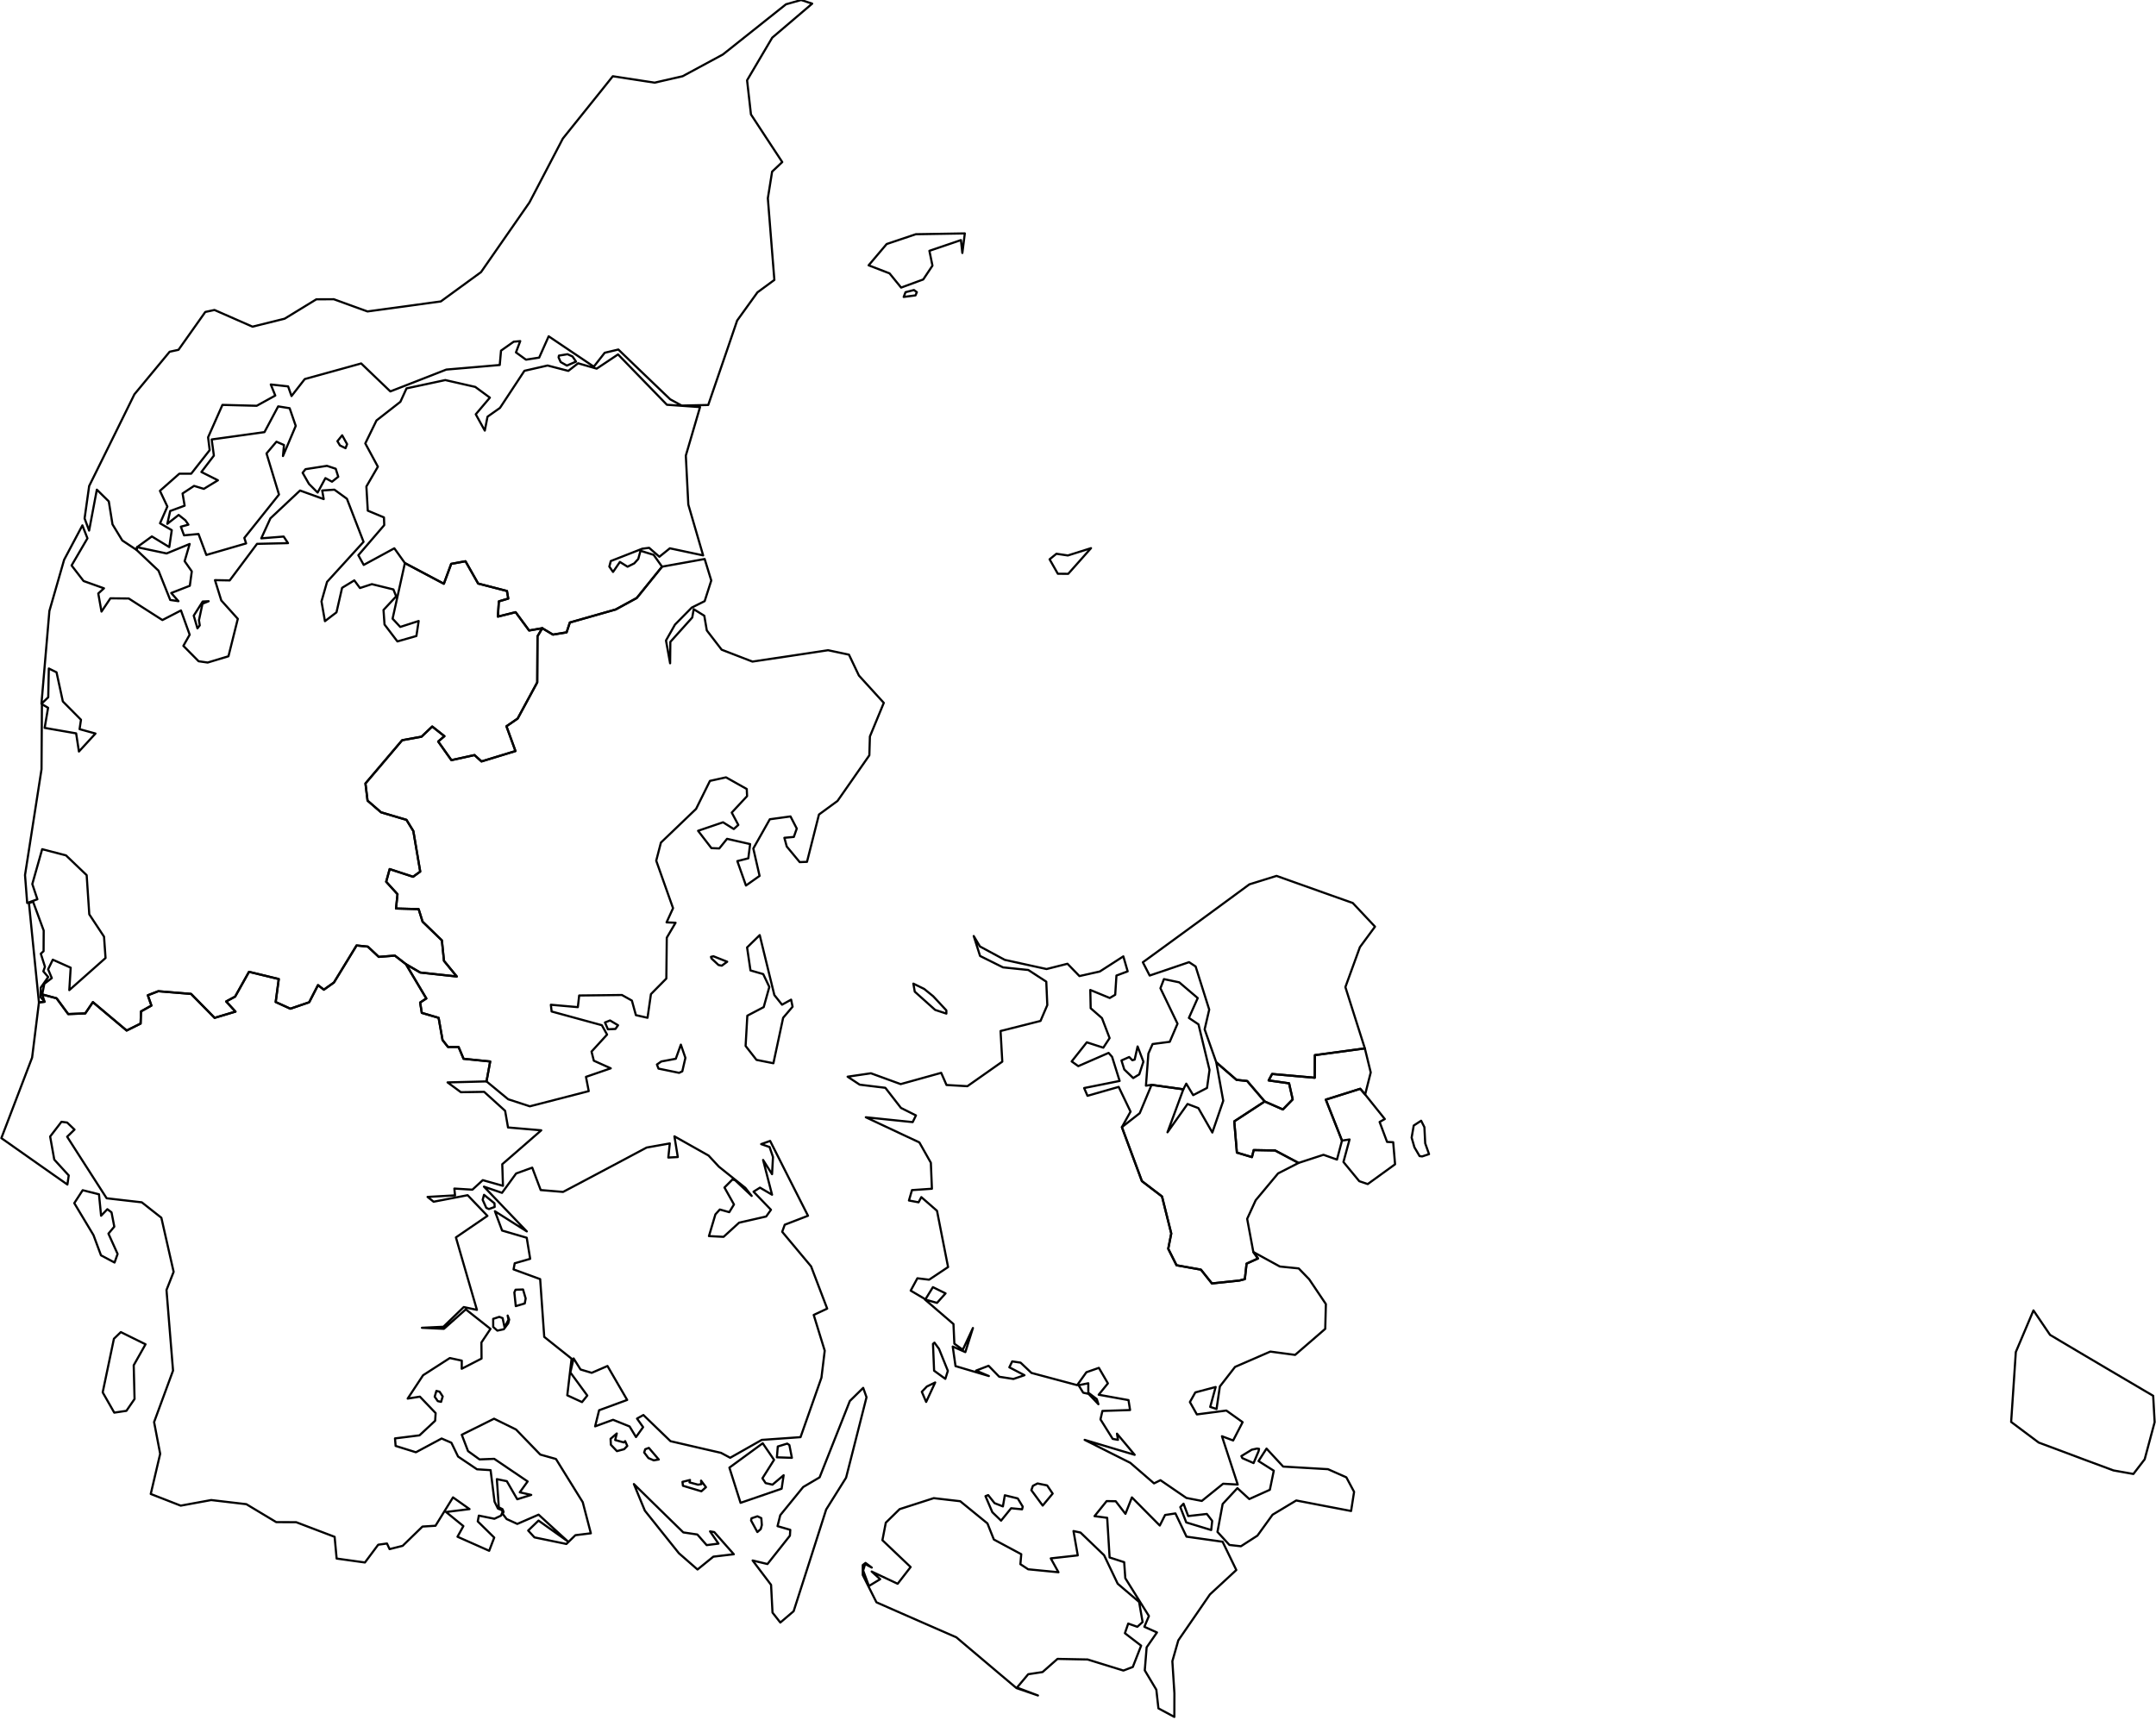 <?xml version="1.0" encoding="utf-8"?><!DOCTYPE svg  PUBLIC '-//W3C//DTD SVG 1.1//EN'  'http://www.w3.org/Graphics/SVG/1.1/DTD/svg11.dtd'><svg enable_background="new 0 0 1000 798" height="798px" pretty_print="False" style="stroke-linejoin: round; stroke:#000; fill: none;" version="1.1" viewBox="0 0 1000 798" width="1000px" xmlns="http://www.w3.org/2000/svg" xmlns:xlink="http://www.w3.org/1999/xlink"><defs><style type="text/css"><![CDATA[path { fill-rule: evenodd; }]]></style></defs><g class="" id="nutsregions"><path d="M642.319,527.029L642.179,526.653L641.935,526L639.895,520.541L642.303,519.177L637.96,513.761L636.074,511.407L635.58,510.791L634.031,508.856L633.181,507.793L630.917,505.147L628.4,505.941L626.307,506.602L623.902,507.359L621.805,508.019L620.906,508.302L618.536,509.048L614.945,510.176L615.48,511.537L615.785,512.311L616.757,514.779L616.767,514.802L617.18,515.852L618.616,519.492L619.714,522.276L620.679,524.72L621.755,527.445L622.443,529.187L625.95,528.654L625.559,530.101L624.911,532.49L624.497,534.018L624.435,534.249L623.118,539.105L627.803,544.793L630.461,548.016L634.387,549.35L636.516,547.811L643.333,542.877L647.059,540.176L646.687,535.773L646.195,529.939L644.72,529.862L643.352,529.79L643.352,529.79L642.319,527.029Z M662.815,535.468L662.676,535.074L661.044,530.445L661.04,530.434L661.038,530.395L660.666,522.948L660.666,522.948L659.153,519.97L656.548,521.658L655.828,522.124L655.718,522.195L655.389,524.09L654.744,527.795L656.036,532.278L658.434,536.369L659.618,536.528L662.815,535.468Z " data-nuts-id="DK011" data-shape-area="2.57276268903e-002" data-shape-leng="8.88438682030e-001" data-stat-levl-="3"/><path d="M633.181,507.793L633.511,506.494L635.434,498.908L635.775,497.563L634.649,492.96L633.05,486.413L628.147,487.078L627.799,487.125L626.113,487.354L619.762,488.211L618.63,488.363L609.873,489.537L609.855,492.413L609.842,494.639L609.817,498.768L609.809,500.021L609.809,500.021L608.397,499.897L607.787,499.844L606.671,499.746L603.489,499.466L600.754,499.224L590.04,498.27L589.297,499.649L588.424,501.269L589.398,501.407L592.98,501.913L595.533,502.274L597.901,502.607L597.901,502.607L597.998,503.04L598.394,504.811L599.573,510.071L595.957,513.776L595.027,514.729L591.969,513.388L590.406,512.702L589.023,512.095L586.597,511.03L586.597,511.03L586.597,511.031L578.838,516.107L576.765,517.461L572.482,520.257L572.938,525.721L573.254,529.503L573.694,534.749L580.682,536.843L580.902,535.966L581.139,535.022L581.312,534.332L581.501,533.581L583.642,533.622L584.847,533.645L586.816,533.683L591.431,533.769L602.299,539.544L613.591,535.858L613.86,535.77L617.702,537.134L620.121,537.991L621.128,534.174L621.156,534.071L621.786,531.682L622.443,529.187L621.755,527.445L620.679,524.72L619.714,522.276L618.616,519.492L617.18,515.852L616.767,514.802L616.757,514.779L615.785,512.311L615.48,511.537L614.945,510.176L618.536,509.048L620.906,508.302L621.805,508.019L623.902,507.359L626.307,506.602L628.4,505.941L630.917,505.147L633.181,507.793Z " data-nuts-id="DK012" data-shape-area="5.00793071670e-002" data-shape-leng="1.43893801434e+000" data-stat-levl-="3"/><path d="M630.748,439.441L633.146,436.186L633.927,435.125L634.111,434.875L635.207,433.386L637.754,429.924L631.223,422.972L627.445,418.944L627.445,418.944L627.444,418.943L627.444,418.943L627.444,418.943L623.792,417.652L617.531,415.435L602.094,409.946L599.401,408.985L592.095,406.374L589.011,407.336L587.982,407.656L586.741,408.042L584.075,408.872L579.49,410.296L574.346,414.085L565.781,420.38L559.113,425.27L543.138,436.947L542.193,437.636L530.079,446.453L530.079,446.453L530.079,446.453L533.24,452.605L533.492,452.52L544.831,448.673L550.188,446.85L551.515,446.398L553.994,448.028L554.56,448.4L556.181,453.553L558.487,460.875L560.862,468.403L559.655,473.616L558.93,476.743L558.739,477.568L559.513,479.767L560.633,482.946L561.98,486.766L562.571,488.442L562.663,488.703L564.136,492.876L564.136,492.876L567.22,495.55L569.738,497.732L573.517,501.003L574.274,501.085L578.467,501.535L579.906,503.217L581.461,505.034L585.244,509.451L586.597,511.03L589.023,512.095L590.406,512.702L591.969,513.388L595.027,514.729L595.957,513.776L599.573,510.071L598.394,504.811L597.998,503.04L597.901,502.607L597.901,502.607L595.533,502.274L592.98,501.913L589.398,501.407L588.424,501.269L589.297,499.649L590.04,498.27L600.754,499.224L603.489,499.466L606.671,499.746L607.787,499.844L608.397,499.897L609.809,500.021L609.809,500.021L609.817,498.768L609.842,494.639L609.855,492.413L609.873,489.537L618.63,488.363L619.762,488.211L626.113,487.354L627.799,487.125L628.147,487.078L633.05,486.413L632.23,483.835L628.739,472.856L628.528,472.191L628.528,472.191L628.528,472.191L625.799,463.587L624.711,460.152L624.019,457.965L630.748,439.441Z M561,496.4L560.458,494.162L555.883,475.252L551.431,472.26L555.534,463.058L551.627,459.735L546.956,455.756L546.956,455.756L539.861,454.264L538.233,458.501L541.693,465.693L543.852,470.176L546.154,474.948L542.891,482.577L542.56,483.351L540.558,483.612L537.299,484.036L534.599,484.386L532.648,488.798L532.648,488.798L531.772,500.247L531.508,503.702L532.274,503.589L534.122,503.316L535.756,503.547L539.814,504.118L544.062,504.713L548.862,505.384L549.48,504.189L549.654,503.852L550.215,502.765L551.126,504.281L551.693,505.225L552.408,506.414L553.417,508.092L559.843,504.764L561,496.4Z " data-nuts-id="DK013" data-shape-area="2.09132624815e-001" data-shape-leng="3.08287986015e+000" data-stat-levl-="3"/><path d="M980.253,682.204L985.319,683.107L989.51,683.853L994.749,677.036L999.373,659.798L998.686,647.58L995.032,645.434L993.638,644.616L977.096,634.872L967.981,629.483L967.492,629.194L966.445,628.574L963.359,626.746L958.828,624.058L956.046,622.406L954.897,621.724L950.862,619.324L949.86,617.849L949.086,616.711L943.159,607.974L940.718,613.742L936.782,623.03L934.981,627.272L934.606,632.898L934.167,639.494L933.004,656.865L932.813,659.706L936.42,662.412L939.078,664.404L945.589,669.278L965.609,676.762L966.952,677.262L968.107,677.692L968.15,677.708L980.253,682.204Z " data-nuts-id="DK014" data-shape-area="8.42485634027e-002" data-shape-leng="1.23418125158e+000" data-stat-levl-="3"/><path d="M586.597,511.03L585.244,509.451L581.461,505.034L579.906,503.217L578.467,501.535L574.274,501.085L573.517,501.003L569.738,497.732L567.22,495.55L564.136,492.876L564.136,492.876L565.097,498.181L565.565,500.765L566.421,505.488L566.686,506.944L566.75,507.297L567.37,510.711L566.549,513.1L564.05,520.372L562.306,525.439L559.96,521.339L558.868,519.431L558.231,518.315L555.827,514.106L550.809,512.198L546.239,518.654L544.351,521.318L543.745,522.173L542.971,523.265L541.505,525.331L545.568,514.326L547.361,509.46L548.661,505.93L548.862,505.384L544.062,504.713L539.814,504.118L535.756,503.547L534.122,503.316L533.684,504.365L530.614,511.728L528.632,516.473L525.904,518.609L521.826,521.798L520.359,522.944L520.359,522.944L521.468,525.943L522.105,527.665L523.387,531.129L524.347,533.723L524.447,533.99L525.726,537.443L529.195,546.79L529.634,547.97L529.634,547.97L530.463,548.604L531.403,549.323L532.551,550.202L533.952,551.273L538.964,555.102L538.964,555.102L543.256,572.296L542.932,573.93L542.119,578.022L541.85,579.37L544.613,584.862L545.701,587.022L553.884,588.496L557.012,589.058L557.737,589.966L559.31,591.938L559.503,592.179L560.828,593.838L562.119,595.454L566.243,595.023L569.308,594.701L570.252,594.602L574.83,594.119L577.384,593.459L577.692,590.698L578.043,587.564L578.187,586.276L578.812,585.992L583.475,583.879L582.33,582.275L581.322,580.862L581.322,580.862L581.322,580.862L578.994,568.345L578.54,565.9L578.462,565.481L580.203,561.686L582.413,556.86L583.147,555.982L592.795,544.412L602.299,539.544L591.431,533.769L586.816,533.683L584.847,533.645L583.642,533.622L581.501,533.581L581.312,534.332L581.139,535.022L580.902,535.966L580.682,536.843L573.694,534.749L573.254,529.503L572.938,525.721L572.482,520.257L576.765,517.461L578.838,516.107L586.597,511.031L586.597,511.03L586.597,511.03Z " data-nuts-id="DK021" data-shape-area="1.15299948170e-001" data-shape-leng="2.15419367998e+000" data-stat-levl-="3"/><path d="M477.628,447.885L473.183,446.908L466.301,445.392L466.059,445.339L466.059,445.339L459.01,441.537L456.005,439.913L454.519,439.11L451.634,434.279L454.577,443.523L465.212,448.814L469.228,449.23L474.569,449.781L476.955,450.026L485.288,455.453L485.527,460.944L485.761,466.312L485.761,466.312L484.82,468.513L482.615,473.666L482.615,473.666L478.544,474.696L477.18,475.041L473.355,476.006L464.079,478.34L464.645,488.348L464.884,492.553L456.841,498.219L454.721,499.711L448.691,503.948L446.93,503.847L439.008,503.386L438.925,503.196L436.549,497.749L431.468,499.166L431.056,499.281L425.944,500.702L421.799,501.853L417.745,502.976L415.021,501.986L413.93,501.589L413.648,501.486L412.65,501.123L403.954,497.952L399.433,498.616L393.143,499.537L398.758,503.241L399.901,503.381L403.142,503.778L410.647,504.694L411.751,506.118L417.259,513.22L417.881,514.021L417.881,514.021L417.881,514.021L423.471,516.817L424.178,517.17L424.841,517.501L424.443,518.316L423.324,520.606L418.132,520.073L412.361,519.478L401.587,518.358L408.091,521.421L419.368,526.718L426.416,530.019L431.749,539.471L432.12,548.53L432.243,551.521L428.31,551.792L424.449,552.057L422.996,552.156L421.59,556.975L426.043,557.812L427.33,555.413L434.405,561.588L434.607,561.763L434.607,561.763L435.172,564.645L435.955,568.633L437.903,578.541L438.981,584.014L439.739,587.858L437.742,589.19L435.381,590.765L433.131,592.265L430.948,593.719L430.948,593.719L430.532,593.669L425.506,593.064L422.399,598.789L428.177,602.196L428.866,602.601L429.233,602.818L431.501,599.139L432.707,597.182L438.57,600.069L434.606,604.478L428.962,602.878L434.817,607.917L437.8,610.482L440.628,612.911L440.677,612.953L442.238,614.292L442.238,614.292L442.653,623.411L442.681,623.431L446.569,626.212L449.315,620.325L451.266,616.138L448.312,625.519L447.744,627.321L444.238,625.771L443.567,625.474L442.763,625.118L442.084,624.817L441.895,624.733L441.895,624.733L442.731,630.614L443.186,633.805L453.272,636.813L454.285,637.115L456.705,637.835L458.661,638.416L455.65,637.134L452.734,635.892L452.982,635.796L453.775,635.49L455.596,634.786L458.526,633.653L461.329,636.542L461.492,636.709L462.466,637.712L463.47,638.746L470.052,639.77L471.037,639.436L473.512,638.597L475.177,638.032L468.155,634.367L468.466,633.728L469.491,631.62L470.892,631.833L471.715,631.958L473.371,632.208L475.955,634.65L478.416,636.975L498.968,642.469L499.614,642.641L503.899,636.652L509.681,634.624L512.283,639.092L513.239,640.732L513.87,641.815L513.87,641.815L509.59,647.088L516.334,648.309L517.841,648.581L519.956,648.962L523.423,649.586L524.152,654.191L522.597,654.243L517.649,654.406L511.968,654.591L511.32,654.611L510.426,658.533L514.028,664.281L516.096,667.578L518.544,668.02L518.457,667.479L518.084,665.156L526.287,674.969L517.743,672.421L503.078,668.027L503.551,668.266L504.464,668.726L514.487,673.779L524.261,678.69L525.524,679.785L529.165,682.937L535.268,688.214L538.249,686.743L546.31,692.264L550.287,694.983L557.428,696.361L560.783,693.654L564.738,690.462L567.313,688.381L574.087,688.765L571.482,680.801L570.291,677.154L570.289,677.149L569.663,675.231L567.787,669.482L566.765,666.345L566.765,666.345L566.766,666.345L567.477,666.615L570.236,667.66L571.963,668.314L576.352,659.82L568.809,654.431L567.854,654.556L566.343,654.755L562.916,655.204L559.12,655.701L557.527,655.909L555.134,656.221L551.899,650.487L554.425,646.007L563.854,643.501L563.424,645.071L561.32,652.737L564.261,653.7L565.804,643.252L567.699,640.812L570.797,636.821L572.843,634.182L575.434,633.058L579.405,631.333L579.774,631.173L589.196,627.073L590.777,627.284L594.238,627.746L596.227,628.01L599.644,628.464L600.704,628.604L606.481,623.613L610.278,620.328L614.671,616.522L614.742,613.853L614.974,605.037L613.959,603.53L607.215,593.503L602.365,588.488L599.618,588.211L598.175,588.065L595.494,587.794L593.628,587.604L586.438,583.668L581.322,580.862L581.322,580.862L582.33,582.275L583.475,583.879L578.812,585.992L578.187,586.276L578.043,587.564L577.692,590.698L577.384,593.459L574.83,594.119L570.252,594.602L569.308,594.701L566.243,595.023L562.119,595.454L560.828,593.838L559.503,592.179L559.31,591.938L557.737,589.966L557.012,589.058L553.884,588.496L545.701,587.022L544.613,584.862L541.85,579.37L542.119,578.022L542.932,573.93L543.256,572.296L538.964,555.102L538.964,555.102L533.952,551.273L532.551,550.202L531.403,549.323L530.463,548.604L529.634,547.97L529.634,547.97L529.195,546.79L525.726,537.443L524.447,533.99L524.347,533.723L523.387,531.129L522.105,527.665L521.468,525.943L520.359,522.944L520.359,522.944L521.004,521.787L523.506,517.297L524.371,515.745L523.235,513.379L522.219,511.259L519.858,506.335L519.412,505.402L518.869,504.268L517.795,504.576L515.364,505.272L505.424,508.113L504.403,508.404L503.794,506.996L502.845,504.801L508.387,503.696L514.19,502.535L514.57,502.458L517.42,501.886L519.314,501.506L518.679,499.479L515.812,490.321L514.193,488.493L512.558,489.209L511.028,489.878L507.962,491.218L507.829,491.277L507.406,491.461L501.317,494.119L500.132,494.635L497.062,492.454L498.512,490.626L502.548,485.533L504.088,483.588L508.924,485.159L509.781,485.438L511.741,486.074L514.656,481.625L511.115,472.355L510.833,472.109L505.883,467.773L505.764,462.265L505.76,462.048L505.7,459.298L511.493,461.686L514.732,463.019L516.395,462.032L517.258,461.52L517.258,461.52L517.405,459.223L517.829,452.61L519.26,452.075L523.039,450.661L522.034,447.185L521.03,443.709L521.03,443.709L514.188,448.114L510.132,450.72L510.132,450.72L506.281,451.588L500.663,452.851L495.758,447.791L495.124,447.137L492.804,447.724L487.506,449.064L485.419,449.591L477.628,447.885Z M484.911,728.863L483.292,728.704L482.507,728.628L476.89,728.076L473.279,725.702L473.376,724.571L473.434,723.899L473.559,722.448L473.677,721.075L471.139,719.716L471.04,719.663L465.484,716.684L460.969,714.259L459.64,710.919L459.582,710.773L458,706.794L458,706.794L455.984,705.153L449.834,700.14L445.369,696.495L439.932,695.866L433.099,695.073L433.099,695.073L431.669,695.534L419.723,699.383L417.27,700.171L412.326,705.015L410.855,706.455L410.07,710.517L409.284,714.578L410.855,716.077L414.787,719.823L417.706,722.602L421.45,726.162L421.46,726.171L422.366,727.032L422.169,727.286L418.587,731.913L417.728,733.021L416.355,734.793L412.414,732.94L404.295,729.118L407.811,732.293L408.235,732.676L403.602,735.478L403.022,735.828L400.343,728.639L400.686,727.532L400.933,726.738L400.948,726.687L400.988,726.56L401.275,725.633L401.275,725.633L404.343,727.281L401.457,725.126L400.169,726.12L400.169,726.12L400.163,730.718L400.721,731.834L402.474,735.337L406.512,743.391L406.512,743.391L414.027,746.7L416.175,747.644L425.639,751.797L425.671,751.811L431.437,754.334L433.244,755.124L435.866,756.27L439.672,757.931L439.808,757.99L443.564,759.627L447.038,762.572L449.501,764.658L463.938,776.855L471.125,782.908L471.131,782.912L471.463,783.192L471.935,783.355L480.732,786.383L481.428,786.622L480.741,786.363L471.707,782.956L471.723,782.937L472.568,781.932L476.908,776.764L481.034,776.139L481.377,776.087L483.556,775.756L488.344,771.543L489.508,770.518L490.498,769.646L492.867,769.695L496.909,769.777L504.461,769.925L506.019,770.408L509.381,771.448L510.683,771.851L514.312,772.972L516.03,773.503L521.063,775.054L525.424,773.387L528.628,765.184L529.283,763.508L527.857,762.415L526.484,761.361L521.759,757.731L523.294,753.263L526.842,754.522L527.515,754.761L529.965,752.548L528.338,743.22L520.659,736.683L518.406,734.762L514.688,726.974L512.099,721.544L508.433,718.027L507.537,717.166L502.534,712.359L501.164,711.042L501.164,711.042L497.909,710.333L498.233,712.177L498.786,715.33L499.006,716.58L499.144,717.364L499.543,719.635L499.576,719.821L499.892,721.62L495.96,722.06L494.99,722.168L491.158,722.594L487.37,723.014L489.964,727.689L490.942,729.449L484.911,728.863Z M544.686,796.567L544.702,791.109L544.717,785.65L543.766,770.724L546.522,761.055L554.084,750.08L554.693,749.194L561.194,739.733L561.194,739.733L568.082,733.367L568.607,732.881L571.656,730.058L573.429,728.415L571.969,725.406L571.607,724.662L571.246,723.917L567.067,715.293L559.008,714.16L550.332,712.934L548.341,708.769L546.835,705.614L545.185,702.158L540.4,702.884L539.069,705.522L539.061,705.539L538.667,706.32L538.345,706.956L538.331,706.984L537.932,707.776L533.893,703.705L531.963,701.757L531.463,701.253L531.463,701.253L531.463,701.253L525.002,694.725L524.691,695.517L522.984,699.864L522.007,702.352L518.993,698.455L517.489,696.507L513.29,696.437L513.29,696.437L507.671,703.418L508.504,703.53L513.535,704.202L513.858,709.481L513.946,710.922L514.218,715.368L514.382,718.037L514.446,719.084L514.661,722.59L521.419,724.78L521.934,732.201L525.111,737.297L525.606,738.091L526.888,740.146L530.028,745.174L532.894,749.756L531.326,753.468L530.784,754.75L535.383,756.822L536.628,757.382L533.215,762.301L531.837,764.284L531.617,767.007L531.35,770.294L530.971,774.971L530.971,774.971L534.317,780.581L536.336,783.963L536.493,785.372L537.302,792.602L544.686,796.567L544.686,796.567Z M628.055,692.141L624.462,685.414L615.941,681.635L611.717,681.391L607.802,681.163L597.793,680.574L595.159,680.418L589.174,673.952L587.44,672.076L583.733,677.869L590.81,682.343L590.276,684.935L589.456,688.916L589.309,689.628L588.987,691.191L579.447,695.489L573.929,690.428L567.579,697.266L567.092,697.791L564.686,710.735L567.483,713.788L570.234,716.788L575.567,717.392L583.223,712.462L585.732,708.995L587.497,706.555L590.244,702.756L601.228,696.148L613.943,698.601L616.33,699.06L626.664,701.038L626.664,701.038L628.055,692.141Z M474.367,699.006L474.194,698.723L472.054,695.202L470.138,694.734L466.057,693.738L466.039,693.846L465.609,696.355L465.184,698.833L465.173,698.901L465.052,698.854L461.297,697.391L459.603,695.254L458.341,693.66L458.341,693.66L457.09,694.146L460.275,701.606L464.317,705.509L465.567,703.969L468.982,699.756L468.982,699.756L474.065,700.25L474.182,699.769L474.367,699.006Z M527.644,485.509L526.97,488.518L526.297,491.522L526.278,491.604L526.231,491.617L525.38,491.854L525.21,491.901L524.981,491.669L523.745,490.411L523.195,490.655L520.156,492.004L521.465,496.184L525.613,500.167L528.41,498.456L528.426,498.408L530.335,492.562L527.644,485.509Z M549.509,699.128L548.951,697.646L547.447,699.235L550.211,706.332L560.624,709.506L561.781,709.858L562.101,706.951L562.246,705.626L560.231,703.009L559.763,702.403L559.62,702.419L553.751,703.083L551.113,703.38L549.509,699.128Z M438.936,468.767L432.827,462.202L428.689,458.843L426.957,457.992L424.87,456.965L423.636,456.357L423.651,456.445L424.286,460.085L430.797,465.915L433.747,468.553L433.747,468.553L438.949,470.262L438.936,468.767Z M439.64,636.002L435.528,625.803L433.418,622.923L432.742,623.513L433.254,635.937L438.462,639.722L438.462,639.722L439.64,636.002Z M483.624,698.515L488.248,692.947L485.677,689.161L484.207,688.864L481.548,688.326L481.399,688.296L481.213,688.258L480.768,688.489L479.083,689.361L478.402,691.241L478.359,691.359L482.013,696.327L483.624,698.515L483.624,698.515Z M581.568,678.481L581.833,677.852L583.109,674.827L583.713,673.396L583.766,673.271L583.973,672.206L583.047,672.064L582.846,672.107L581.016,672.498L580.618,672.583L580.193,672.844L575.783,675.547L576.235,676.507L576.431,676.594L581.277,678.734L581.432,678.802L581.568,678.481Z M429.568,650.428L431.861,645.496L433.763,641.401L429.891,643.281L429.173,644.034L427.559,645.723L429.568,650.428L429.568,650.428Z M508.714,649.103L505.677,646.821L504.927,646.257L504.784,646.15L504.784,646.144L504.784,646.018L504.771,641.764L501.48,642.438L500.272,642.685L502.085,645.612L502.42,646.152L504.914,646.692L509.462,651.491L508.714,649.103Z " data-nuts-id="DK022" data-shape-area="9.16401718401e-001" data-shape-leng="1.53475078501e+001" data-stat-levl-="3"/><path d="M329.907,537.474L328.657,536.126L312.811,527.204L313.659,532.396L314.381,536.812L313.244,536.873L309.975,537.047L309.975,537.047L310.253,534.428L310.323,533.77L310.323,533.77L310.392,533.113L310.67,530.493L307.584,531.045L303.838,531.714L299.919,532.412L299.919,532.412L299.918,532.413L294.466,535.323L288.337,538.588L276.538,544.858L274.568,545.903L267.177,549.817L261.161,552.996L250.789,552.131L248.844,546.985L248.239,545.381L246.862,541.733L239.394,544.443L239.153,544.774L237.411,547.166L234.45,551.227L232.848,553.423L232.848,553.423L224.465,550.547L229.873,556.21L231.748,558.171L233.6,560.108L236.426,563.06L237.849,564.545L240.678,567.496L244.346,571.319L239.012,567.948L230.944,562.84L230.543,562.586L229.549,561.956L230.636,564.879L232.559,570.045L232.883,570.915L235.086,571.561L244.307,574.26L244.503,575.458L245.336,580.534L245.911,584.036L241.991,585.163L238.734,586.097L238.206,588.942L245.22,591.508L247.487,592.336L248.707,592.781L250.538,593.449L250.538,593.449L250.827,597.558L251.23,603.29L251.826,611.733L252.063,615.085L252.429,620.247L255.384,622.608L255.996,623.097L259.342,625.768L265.112,630.367L264.877,632.371L264.539,635.246L264.447,636.031L264.287,637.398L264.066,639.279L263.218,646.499L263.117,647.363L269.956,650.511L272.399,647.472L264.543,636.741L265.897,630.919L265.908,630.87L265.984,630.545L266.052,630.254L266.271,630.604L266.785,631.424L266.919,631.637L269.271,635.386L273.157,636.541L274.453,636.926L275.08,636.655L275.872,636.312L281.761,633.758L283.437,636.65L284.953,639.266L285.357,639.962L285.974,641.024L288.239,644.927L290.9,649.506L280.158,653.452L277.879,654.287L276.03,661.759L283.152,659.16L284.353,658.721L292.013,661.804L293.592,664.414L294.991,666.725L298.285,662.129L297.097,660.455L295.464,658.153L298.424,656.503L298.424,656.503L310.983,668.636L314.896,669.545L321.797,671.144L324.97,671.878L326.993,672.345L333.671,673.883L334.434,674.059L338.677,676.336L338.677,676.336L339.78,675.712L341.59,674.689L346.422,671.954L350.924,669.401L352.501,668.507L353.311,668.047L361.724,667.454L371.303,666.77L372.594,663.105L373.867,659.489L374.66,657.237L376.821,651.09L377.091,650.32L377.691,648.613L381.006,639.166L381.809,632.56L382.526,626.651L380.796,621.045L378.862,614.765L377.419,610.075L378.106,609.752L380.823,608.477L383.669,607.139L382.618,604.385L379.728,596.804L377.628,591.287L377.31,590.451L377.177,590.1L376.205,587.542L371.462,581.872L370.098,580.239L366.171,575.535L365.469,574.693L363.023,571.759L362.938,571.657L362.801,571.493L362.801,571.492L363.979,568.22L366.524,567.239L369.629,566.041L370.5,565.704L374.774,564.053L372.834,560.234L368.637,551.959L364.523,543.83L357.206,529.335L353.04,530.818L356.383,531.975L356.951,532.171L357.348,533.334L358.53,536.795L358.097,544.756L357.734,544.181L355.422,540.519L353.94,538.168L355.742,545.167L356.9,549.659L357.587,552.322L358.095,554.292L353.826,551.79L352.498,551.012L349.511,552.882L350.054,553.447L352.148,555.627L357.589,561.283L355.365,564.397L350.696,565.467L342.807,567.268L339.313,570.457L338.824,570.903L335.609,573.834L334.974,573.802L333.809,573.743L331.755,573.639L328.827,573.489L331.093,565.865L331.821,563.412L331.821,563.412L333.314,561.763L333.863,561.157L334.146,561.237L335.618,561.649L336.305,561.842L338.252,562.388L340.436,558.815L336.025,550.95L339.295,547.659L339.719,547.232L340.979,547.587L344.162,550.601L348.649,554.845L345.711,551.115L333.45,541.291L329.907,537.474Z M376.478,721.395L378.649,714.599L378.921,713.745L382.101,703.768L383.19,700.348L383.19,700.348L391.139,687.645L392.431,685.577L395.201,674.697L396.676,668.895L399.791,656.626L400.287,654.667L401.913,648.251L400.365,643.911L397.324,646.902L394.169,650.003L391.417,656.976L390.665,658.881L390.222,660.003L380.151,685.427L372.527,689.914L369.654,693.448L367.861,695.652L361.904,702.965L360.636,708.061L364.878,709.291L366.543,709.773L366.38,712.482L364.474,714.893L363.873,715.654L355.967,725.642L353.24,724.988L349.085,723.989L349.084,723.989L350.49,725.852L357.635,735.299L357.83,739.045L358.306,748.17L358.306,748.17L361.931,752.781L368.108,747.53L369.641,742.752L373.614,730.354L374.181,728.581L376.478,721.395Z M323.448,711.941L317.991,711.125L316.935,710.967L313.675,707.786L311.452,705.615L306.968,701.232L302.038,696.406L296.432,690.91L294.011,688.532L295.982,693.32L299.091,700.861L299.797,701.748L306.953,710.713L314.889,720.631L318.728,723.985L321.5,726.405L323.526,728.172L325.667,726.437L330.872,722.215L340.361,721.097L340.361,721.097L335.82,715.957L335.82,715.957L335.819,715.957L331.282,710.814L329.331,710.489L333.198,716.093L333.249,716.168L332.388,716.278L327.768,716.869L323.448,711.941Z M356.613,688.43L356.243,688.347L355.121,688.095L353.629,685.867L354.608,684.314L355.943,682.197L356.256,681.7L358.411,678.278L359.021,677.308L359.021,677.308L357.465,675.028L356.535,673.665L356.089,673.011L356.088,673.01L356.088,673.01L355.086,671.541L353.769,669.607L348.49,673.472L338.308,680.912L339.124,683.492L339.522,684.75L341.445,690.818L343.485,697.245L348.786,695.427L354.492,693.467L362.538,690.695L363.472,684.434L358.304,688.809L356.613,688.43Z M366.128,670.426L365.133,669.767L360.753,671.107L360.593,673.038L360.387,675.524L360.346,676.024L360.337,676.124L360.458,676.128L362.444,676.197L367.3,676.364L366.128,670.426Z M241.471,605.315L243.144,604.82L243.39,604.747L243.462,604.351L243.815,602.427L242.597,598.262L239.13,598.367L238.565,599.623L239.23,605.978L241.471,605.315Z M287.386,668.672L285.875,668.253L285.332,668.103L285.376,667.921L286.076,665.073L284.738,666.229L283.202,667.555L283.339,670.311L286.147,673.259L289.493,672.355L290.953,670.842L290.534,669.905L289.959,668.621L289.367,669.22L287.386,668.672Z M319.809,687.751L320.043,686.643L317.303,687.325L316.889,687.428L316.543,687.514L316.562,687.676L316.759,689.323L317.584,689.571L324.331,691.593L325.32,691.889L327.446,689.982L325.165,686.944L325.165,686.944L325.305,688.455L325.316,688.569L325.154,688.595L324.076,688.771L323.764,688.822L319.809,687.751Z M352.848,709.426L353.358,707.537L353.111,704.352L353.111,704.352L351.587,703.608L351.329,703.482L348.571,704.416L348.356,705.422L351.286,710.797L352.848,709.426Z M228.497,560.316L229.256,560.04L229.446,559.971L229.335,558.268L229.335,558.268L227.685,556.93L226.803,556.214L224.501,554.345L224.501,554.345L223.87,556.655L225.547,560.397L226.77,560.942L228.497,560.316Z M305.556,677.14L305.236,676.766L303.676,674.944L301.068,671.894L300.954,671.761L299.271,672.377L298.783,673.88L300.765,676.479L303.206,677.53L305.556,677.14Z " data-nuts-id="DK031" data-shape-area="4.88729095107e-001" data-shape-leng="8.34036889101e+000" data-stat-levl-="3"/><path d="M173.188,441.617L170.615,439.196L165.387,438.651L162.446,443.471L161.674,444.736L156.724,452.835L154.88,455.85L150.209,459.166L149.846,458.883L147.496,457.057L145.08,461.751L143.467,464.883L143.405,465.004L140.3,466.07L137.161,467.146L134.679,467.996L129.137,465.469L127.865,464.888L128.187,462.501L128.221,462.247L129.3,454.225L117.262,451.31L115.49,450.88L113.384,454.648L109.056,462.379L105.441,464.34L104.896,464.635L105.075,464.83L109.218,469.341L101.48,471.656L99.529,472.239L90.743,463.283L88.631,461.126L73.622,459.895L73.417,459.878L68.56,461.758L69.574,464.664L70.229,466.543L66.29,468.75L65.394,469.252L65.394,469.252L65.374,469.889L65.217,474.893L60.961,477.015L58.749,478.117L55.161,475.105L51.636,472.142L51.617,472.126L48.877,469.82L43.888,465.618L43.084,464.94L39.539,470.18L38.797,470.209L37.783,470.248L34.518,470.374L31.639,470.483L30.639,469.127L30.038,468.311L27.623,465.031L26.245,463.158L19.568,461.377L20.234,463.404L20.59,464.484L20.681,464.76L18.067,465.074L18.067,465.074L14.896,490.661L2.648,522.75L0.627,528.029L0.627,528.029L24.705,544.975L31.261,549.567L31.884,545.354L31.884,545.354L31.239,544.648L28.352,541.486L26.817,539.805L25.17,537.998L25.17,537.998L24.369,533.521L23.258,527.293L28.512,520.457L31.14,520.811L34.564,524.082L33.416,525.192L32.977,525.617L31.166,527.368L31.147,527.386L31.166,527.416L34.433,532.525L36.317,535.467L46.854,551.882L49.468,555.943L49.468,555.943L49.496,555.947L56.804,556.792L57.061,556.822L63.804,557.597L65.767,557.822L70.242,561.35L70.359,561.442L71.745,562.533L73.148,563.638L74.839,564.968L76.083,570.464L78.366,580.524L80.085,588.084L80.538,590.072L78.625,594.943L78.376,595.577L77.355,598.173L77.226,598.503L77.508,602.008L78.31,611.938L78.636,615.952L79.361,624.877L79.966,632.303L80.103,633.975L80.26,635.893L71.47,659.785L73.488,670.297L73.778,671.805L74.295,674.487L73.886,676.228L69.918,693.13L81.179,697.525L81.227,697.544L83.817,698.552L84.714,698.388L86.912,697.986L88.355,697.721L90.886,697.257L92.069,697.039L92.491,696.962L95.249,696.454L95.458,696.416L96.22,696.275L97.398,696.058L97.893,695.967L97.958,695.955L106.149,696.922L106.152,696.922L106.494,696.962L107.309,697.058L107.873,697.124L110.75,697.462L111.01,697.492L114.063,697.849L114.265,697.873L117.626,699.894L123.883,703.651L126.457,705.195L128.124,706.194L128.124,706.194L129.738,706.201L136.668,706.229L137.375,706.231L144.976,709.13L146.286,709.628L147.815,710.21L155.203,713.017L155.394,715.066L155.399,715.126L155.956,721.116L155.956,721.116L156.139,723.092L161.086,723.783L162.192,723.937L167.431,724.665L169.264,724.919L169.634,724.425L172.845,720.125L174.2,718.308L174.418,718.016L175.09,717.115L175.414,716.68L178.849,716.201L179.489,716.111L180.222,717.69L180.699,718.719L186.761,717.192L190.794,713.272L191.177,712.899L194.516,709.65L194.521,709.644L195.951,708.252L196.709,708.205L199.627,708.024L201.995,707.876L203.81,704.938L205.28,702.556L205.984,701.417L210.116,694.715L217.783,700.149L214.429,700.566L213.323,700.703L206.885,701.497L207.403,701.919L209.694,703.784L210.335,704.305L214.926,708.038L213.703,710.25L212.196,712.971L215.814,714.579L223.544,718.01L226.894,719.494L229.233,713.357L227.113,711.277L221.59,705.85L222.094,703.176L228.754,704.521L229.315,704.634L232.402,703.175L233.143,701.373L232.854,700.949L232.564,700.525L230.972,699.935L230.327,698.629L229.381,696.713L228.835,692.373L227.543,682.076L221.238,681.685L216.323,678.373L212.459,675.766L209.362,669.366L204.828,667.402L197.814,671.162L196.584,671.82L196.43,671.902L192.91,673.785L190.226,672.946L183.495,670.837L183.206,667.351L185.939,667.012L186.428,666.951L194.57,665.935L201.828,659.167L202.058,655.612L197.582,650.936L194.755,647.979L189.089,648.883L191.785,644.799L195.146,639.703L196.241,638.042L206.972,631.141L208.639,630.068L214.187,631.268L214.182,631.895L214.173,632.939L214.159,634.673L214.156,635.046L214.957,634.635L215.266,634.475L217.707,633.22L223.352,630.313L223.324,626.893L223.29,622.854L227.501,616.546L216.053,607.487L213.511,609.749L212.375,610.759L209.14,613.634L205.895,616.516L204.03,616.428L203.544,616.405L197.501,616.116L195.707,616.03L197.503,615.944L199.97,615.827L201.786,615.739L202.384,615.711L202.891,615.686L205.643,615.553L207.37,613.886L208.87,612.437L210.32,611.036L211.232,610.155L215.1,606.412L217.871,607.006L221.209,607.721L218.26,597.577L216.657,592.054L216.409,591.199L214.584,584.899L212.111,576.343L211.465,574.103L215.208,571.546L226.08,564.104L226.08,564.104L219.489,557.222L216.899,554.514L208.983,556.036L205.544,556.696L201.121,557.542L200.353,556.933L198.901,555.781L198.315,555.315L199.42,555.253L211.054,554.594L210.741,551.438L219.11,551.956L222.599,548.753L223.924,547.535L224.063,547.574L224.622,547.731L227.553,548.556L228.711,548.881L233.284,550.165L233.208,547.811L233.186,547.123L232.969,540.384L232.961,540.15L236.322,537.231L241.06,533.111L245.791,528.993L251.045,524.412L243.243,523.745L235.632,523.089L234.286,515.374L230.366,511.825L226.414,508.243L224.562,506.562L216.516,506.686L213.763,506.726L207.593,502.186L207.593,502.186L213.623,502.034L216.624,501.956L216.624,501.956L219.262,501.888L225.654,501.718L226.506,497.097L227.045,494.17L227.212,493.266L227.358,492.476L221.187,491.852L218.655,491.596L216.393,491.365L215.008,491.224L213.796,488.36L212.696,485.755L212.696,485.755L210.93,485.748L208.853,485.739L207.777,485.735L205.261,482.533L204.818,480.032L204.651,479.084L204.574,478.65L204.099,475.959L204.093,475.925L203.44,472.224L203.44,472.224L202.35,471.903L200.574,471.38L195.645,469.927L194.863,465.131L197.743,463.245L196.759,461.594L195.421,459.347L188.278,447.331L187.255,446.539L183.147,443.359L178.71,443.712L178.511,443.727L177.125,443.837L175.672,443.952L173.188,441.617Z M257.863,676.899L252.151,675.293L250.598,674.855L250.598,674.855L243.61,667.638L240.194,664.103L239.356,663.235L234.334,660.762L229.165,658.212L226.272,659.653L226.272,659.653L214.179,665.664L215.367,668.764L216.787,672.465L217.085,673.241L222.419,677.095L229.238,676.831L235.091,680.8L244.732,687.322L244.732,687.322L244.732,687.322L242,691.099L241.472,691.829L241.084,692.365L241.712,692.507L246.402,693.568L239.918,695.582L235.067,687.2L230.452,686.254L230.905,692.789L231.05,694.888L231.359,699.324L233.095,700.195L233.444,701.116L233.567,701.441L233.136,702.331L233.725,703.104L234.989,704.765L239.939,707.026L244.95,704.846L246.006,704.387L249.809,702.73L256.874,709.2L263.372,715.14L254.598,708.91L249.78,705.482L247.204,707.963L244.979,710.103L247.9,713.277L251.05,713.929L262.706,716.333L266.881,712.257L270.229,711.846L274.052,711.375L272.772,706.473L270.727,698.631L270.287,696.943L267.885,693.075L262.938,685.1L257.863,676.899Z M58.629,654.559L62.406,649.066L62.02,633.418L63.985,629.929L65.464,627.304L67.498,623.688L61.077,620.518L58.773,619.378L56.048,618.03L52.836,621.128L52.836,621.128L50.919,630.29L47.63,645.984L52.125,653.865L53,655.398L58.629,654.559Z M45.906,554.097L40.502,552.745L38.348,552.205L37.469,553.561L34.456,558.206L35.805,560.456L43.358,573.035L46.837,582.412L53.133,585.758L53.315,585.246L54.548,581.776L52.903,578.132L52.635,577.537L51.045,574.012L50.299,572.356L52.185,570.098L52.297,569.964L53.01,569.109L53.01,569.109L51.726,562.471L51.726,562.471L51.726,562.471L49.798,561.014L47.491,563.419L46.891,564.043L45.906,554.097Z M235.729,613.94L236.171,612.215L235.466,610.361L235.839,612.288L234.027,615.807L233.13,611.556L233.007,611.509L231.593,610.96L228.746,611.89L228.763,615.646L230.684,617.348L233.689,616.697L235.729,613.94Z M205.334,647.888L203.893,645.678L202.475,645.333L202.41,645.317L202.381,645.417L202.369,645.455L201.62,648.004L203.054,650.059L204.585,650.396L205.334,647.888Z " data-nuts-id="DK032" data-shape-area="1.22533430686e+000" data-shape-leng="1.09591074613e+001" data-stat-levl-="3"/><path d="M160.906,231.405L155.106,227.187L149.438,227.561L149.772,229.454L150.143,231.554L139.162,227.582L134.641,231.832L132.909,233.459L130.051,236.141L125.422,240.482L125.422,240.482L124.089,243.407L123.985,243.634L121.188,249.765L125.171,249.448L128.396,249.19L131.565,248.935L133.593,251.984L128.877,252.098L126.714,252.149L120.405,252.295L119.215,252.322L114.491,258.653L106.542,269.286L104.25,269.244L99.712,269.159L100.747,272.497L102.638,278.583L110.301,287.107L107.026,300.225L105.963,304.478L96.318,307.392L92.122,306.79L88.188,302.817L85.616,300.217L85.052,299.645L85.145,299.48L87.975,294.469L86.245,289.653L83.937,283.221L80.843,284.823L75.33,287.673L75.33,287.673L69.034,283.646L59.718,277.673L58.613,277.662L54.469,277.621L52.239,277.598L51.211,277.588L48.303,281.918L47.078,283.742L46.239,279.052L46.234,279.021L45.935,277.346L45.579,275.351L48.104,273.06L48.226,272.948L47.673,272.751L45.574,272.002L38.769,269.569L36.799,267.014L36.736,266.933L33.59,262.848L33.552,262.8L33.398,262.599L33.204,262.347L35.772,257.954L37.098,255.684L40.562,249.75L39.676,247.492L38.213,243.756L36.116,247.709L29.74,259.712L28.257,264.877L26.241,271.89L22.907,283.475L22.907,283.475L22.907,283.475L22.197,291.777L21.847,295.865L19.225,326.518L21.059,324.765L21.779,324.076L22.077,323.791L22.368,323.513L22.645,310.151L26.222,311.916L27.157,316.242L28.232,321.201L29.15,325.434L31.668,327.979L31.943,328.257L36.515,332.874L36.758,333.12L37.563,333.932L36.904,338.287L44.284,340.328L44.284,340.328L36.61,348.669L35.314,340.247L28.223,339.012L21.403,337.82L20.711,337.699L21.539,332.846L21.913,330.656L22.301,328.378L21.671,328.011L19.444,326.712L19.386,335.955L19.327,345.549L19.3,350.119L19.26,356.891L19.26,356.891L19.26,356.891L14.569,386.997L13.697,392.587L11.605,405.986L11.605,405.986L12.605,418.939L12.993,418.798L17.342,417.218L14.985,410.155L19.56,393.987L19.896,394.075L30.603,396.855L36.084,402.101L40.198,406.033L40.322,407.898L40.9,416.566L41.411,424.204L43.392,427.21L45.864,430.958L48.251,434.573L48.386,436.475L48.821,442.615L48.953,444.466L45.745,447.315L43.675,449.153L36.544,455.474L32.14,459.372L32.613,451.739L32.785,448.96L28.52,447.055L24.486,445.251L23.952,446.347L22.316,449.707L22.924,451.155L24.03,453.787L20.566,456.439L20.566,456.439L19.568,461.377L26.245,463.158L27.623,465.031L30.038,468.311L30.639,469.127L31.639,470.483L34.518,470.374L37.783,470.248L38.797,470.209L39.539,470.18L43.084,464.94L43.888,465.618L48.877,469.82L51.617,472.126L51.636,472.142L55.161,475.105L58.749,478.117L60.961,477.015L65.217,474.893L65.374,469.889L65.394,469.252L65.394,469.252L66.29,468.75L70.229,466.543L69.574,464.664L68.56,461.758L73.417,459.878L73.622,459.895L88.631,461.126L90.743,463.283L99.529,472.239L101.48,471.656L109.218,469.341L105.075,464.83L104.896,464.635L105.441,464.34L109.056,462.379L113.384,454.648L115.49,450.88L117.262,451.31L129.3,454.225L128.221,462.247L128.187,462.501L127.865,464.888L129.137,465.469L134.679,467.996L137.161,467.146L140.3,466.07L143.405,465.004L143.467,464.883L145.08,461.751L147.496,457.057L149.846,458.883L150.209,459.166L154.88,455.85L156.724,452.835L161.674,444.736L162.446,443.471L165.387,438.651L170.615,439.196L173.188,441.617L175.672,443.952L177.125,443.837L178.511,443.727L178.71,443.712L183.147,443.359L187.255,446.539L188.278,447.331L192.094,449.56L194.915,451.206L194.915,451.206L207.009,452.521L209.339,452.772L211.864,453.044L208.929,449.456L205.927,445.784L205.526,441.88L205.251,439.2L204.951,436.282L203.945,435.309L203,434.395L202.928,434.325L200.812,432.278L199.216,430.733L196.002,427.619L194.17,421.795L194.17,421.795L191.265,421.716L183.68,421.505L184.371,414.865L182.232,412.512L179.116,409.081L179.116,409.081L180.104,405.512L180.739,403.219L186.547,405.124L189.536,406.103L191.596,406.777L194.909,404.37L193.84,398.091L193.515,396.176L193.02,393.264L191.717,385.575L188.525,380.371L185.592,379.502L182.784,378.668L180.111,377.874L176.732,376.869L175.114,375.471L170.477,371.461L169.504,363.489L172.263,360.244L173.109,359.248L174.088,358.096L175.098,356.907L180.607,350.414L186.522,343.431L186.522,343.431L194.816,341.922L195.499,341.797L197.008,340.368L198.733,338.732L200.48,337.074L201.955,338.243L206.136,341.553L204.046,343.339L203.241,344.027L206.48,348.6L209.372,352.677L214.265,351.603L214.906,351.462L217.357,350.923L220.09,350.321L220.891,351.051L223.329,353.271L231.34,350.825L239.087,348.453L238.178,345.958L236.994,342.705L236.469,341.262L234.903,336.957L235.325,336.667L240.096,333.378L243.265,327.526L243.935,326.288L244.483,325.277L247.743,319.247L249.184,316.578L249.21,311.737L249.211,311.566L249.221,309.74L249.263,301.991L249.264,301.841L249.3,295.219L251.521,291.459L245.419,292.523L242.995,289.238L239.157,284.03L230.927,286.078L231.245,281.112L231.38,279.012L233.305,278.441L233.334,278.432L233.672,278.332L235.722,277.723L235.742,277.718L235.139,274.189L231.117,273.153L230.217,272.921L229.192,272.657L221.777,270.741L220.489,268.474L217.137,262.57L215.904,260.396L211.486,261.205L209.272,261.61L209.034,262.258L208.826,262.82L207.254,267.085L206.147,270.087L205.873,270.83L201.539,268.536L189.596,262.199L187.8,261.244L183.525,280.563L183.502,280.671L182.09,287.038L182.09,287.038L183.867,288.953L183.867,288.953L185.644,290.868L186.824,290.488L193.33,288.389L194.187,288.112L193.133,295.077L191.71,295.483L184.324,297.589L183.757,296.844L182.769,295.548L182.277,294.903L178.349,289.741L178.349,289.741L178.184,287.376L177.879,282.995L180.858,279.794L180.873,279.778L183.752,276.683L182.468,273.475L173.908,271.371L172.477,271.019L172.213,271.105L166.953,272.818L164.331,269.275L160.275,271.744L158.669,272.721L157.905,276.061L157.183,279.216L156.34,282.897L156.064,284.102L150.714,288.191L150.197,285.234L149.829,283.133L149.54,281.479L149.112,279.028L149.112,279.028L151.695,269.962L157.684,263.4L159.551,261.353L160.443,260.374L168.622,251.386L167.869,249.441L160.906,231.405Z M87.97,252.376L87.97,252.376L80.608,255.403L77.272,256.772L75.539,256.405L74.568,256.2L67.3,254.658L64.521,254.067L63.581,253.867L63.357,255.153L69.742,261.193L71.045,262.424L73.528,264.769L74.911,268.232L75.363,269.366L75.753,270.342L78.957,278.353L82.774,278.914L79.425,275.124L79.609,275.052L79.858,274.956L82.319,273.997L83.01,273.728L83.855,273.399L88.044,271.766L88.293,269.944L88.893,265.556L88.957,265.083L88.897,264.998L88.147,263.932L88.013,263.74L86.241,261.219L85.633,260.354L85.867,259.557L87.97,252.376Z M20.681,464.76L20.681,464.76L20.467,464.513L18.866,462.659L18.866,462.659L18.878,460.336L18.878,460.336L18.89,458.232L22.356,453.3L21.628,452.442L20.103,450.646L20.853,448.534L18.931,442.468L20.214,441.301L20.233,437.905L20.267,431.744L19.004,428.314L15.761,419.493L15.333,418.328L13.431,419.045L17.033,454.887L18.067,465.074L18.067,465.074L20.681,464.76Z M156.828,221.237L156.891,221.187L156.865,221.103L156.761,220.776L155.718,217.481L155.175,217.301L151.844,216.196L151.645,216.13L151.335,216.178L141.705,217.678L140.365,219.348L140.44,219.481L143.304,224.51L145.664,226.867L147.325,228.525L150.938,221.826L153.997,223.483L156.828,221.237Z M92.653,290.141L92.643,290.079L92.324,288.063L92.278,287.773L93.914,280.107L96.779,278.936L94.001,279.082L89.858,285.642L90.084,286.413L91.58,291.516L92.653,290.141Z " data-nuts-id="DK041" data-shape-area="1.05114541146e+000" data-shape-leng="1.03319497638e+001" data-stat-levl-="3"/><path d="M310.07,295.102L313.071,289.796L314.44,288.407L316.26,286.558L318.604,284.175L320.842,281.899L320.842,281.899L322.045,281.298L322.807,280.917L325.455,279.592L326.837,278.9L328.956,272.287L329.14,271.711L329.903,269.328L326.834,259.351L321.924,260.239L318.504,260.856L310.723,262.254L307.073,262.908L307.073,262.908L307.073,262.908L303.631,267.176L302.65,268.393L302.557,268.508L301.782,269.469L299.602,272.168L297.399,274.895L295.341,277.441L295.341,277.441L295.341,277.441L292.225,279.14L290.934,279.844L285.547,282.777L285.547,282.777L285.547,282.777L285.547,282.777L280.969,284.083L279.224,284.58L274.93,285.802L273.26,286.277L267.471,287.92L264.308,288.816L263.06,292.601L262.802,293.384L256.467,294.432L251.521,291.459L249.3,295.219L249.264,301.841L249.263,301.991L249.221,309.74L249.211,311.566L249.21,311.737L249.184,316.578L247.743,319.247L244.483,325.277L243.935,326.288L243.265,327.526L240.096,333.378L235.325,336.667L234.903,336.957L236.469,341.262L236.994,342.705L238.178,345.958L239.087,348.453L231.34,350.825L223.329,353.271L220.891,351.051L220.09,350.321L217.357,350.923L214.906,351.462L214.265,351.603L209.372,352.677L206.48,348.6L203.241,344.027L204.046,343.339L206.136,341.553L201.955,338.243L200.48,337.074L198.733,338.732L197.008,340.368L195.499,341.797L194.816,341.922L186.522,343.431L186.522,343.431L180.607,350.414L175.098,356.907L174.088,358.096L173.109,359.248L172.263,360.244L169.504,363.489L170.477,371.461L175.114,375.471L176.732,376.869L180.111,377.874L182.784,378.668L185.592,379.502L188.525,380.371L191.717,385.575L193.02,393.264L193.515,396.176L193.84,398.091L194.909,404.37L191.596,406.777L189.536,406.103L186.547,405.124L180.739,403.219L180.104,405.512L179.116,409.081L179.116,409.081L182.232,412.512L184.371,414.865L183.68,421.505L191.265,421.716L194.17,421.795L194.17,421.795L196.002,427.619L199.216,430.733L200.812,432.278L202.928,434.325L203,434.395L203.945,435.309L204.951,436.282L205.251,439.2L205.526,441.88L205.927,445.784L208.929,449.456L211.864,453.044L209.339,452.772L207.009,452.521L194.915,451.206L194.915,451.206L192.094,449.56L188.278,447.331L195.421,459.347L196.759,461.594L197.743,463.245L194.863,465.131L195.645,469.927L200.574,471.38L202.35,471.903L203.44,472.224L203.44,472.224L204.093,475.925L204.099,475.959L204.574,478.65L204.651,479.084L204.818,480.032L205.261,482.533L207.777,485.735L208.853,485.739L210.93,485.748L212.696,485.755L212.696,485.755L213.796,488.36L215.008,491.224L216.393,491.365L218.655,491.596L221.187,491.852L227.358,492.476L227.212,493.266L227.045,494.17L226.506,497.097L225.654,501.718L235.707,510.003L245.747,513.276L249.524,512.307L249.56,512.298L267.772,507.603L269.935,507.043L273.065,506.231L272.427,502.921L272.427,502.921L272.299,502.257L272.047,500.948L271.789,499.61L275.828,498.221L277.047,497.801L283.284,495.65L275.43,492.115L274.361,487.889L276.854,485.166L281.577,480.003L279.157,475.653L255.853,469.283L255.711,468.043L255.495,466.16L257.212,466.313L260.957,466.646L268.017,467.269L268.187,465.785L268.344,464.409L268.635,461.86L270.326,461.842L278.962,461.746L282.456,461.705L286.352,461.658L288.463,461.632L291.011,463.061L293.084,464.223L293.64,466.246L294.701,470.107L294.941,470.979L300.338,472.206L301.144,466.604L301.918,461.226L301.918,461.226L303.609,459.516L304.296,458.821L307.357,455.723L307.745,455.33L307.802,455.272L309.061,453.997L309.088,451.479L309.097,450.643L309.187,442.24L309.193,441.669L309.22,439.161L309.239,437.388L309.264,435.047L309.264,435.047L309.264,435.047L313.342,428.114L310.257,427.982L309.924,427.968L309.91,427.967L309.168,427.935L309.703,426.765L312.123,421.475L312.179,421.354L312.018,420.902L310.283,416.02L309,412.404L308.813,411.876L308.595,411.263L307.715,408.779L304.367,399.321L304.652,398.224L306.543,390.932L313.792,383.992L315.461,382.391L322.855,375.293L323.938,373.107L324.738,371.492L327.363,366.188L329.003,362.871L329.287,362.298L332.439,361.604L335.041,361.03L336.745,360.654L338.88,361.856L343.013,364.18L346.358,366.058L346.45,367.989L346.516,369.362L339.399,377.006L342.456,382.735L341.507,383.586L340.339,384.631L335.371,381.505L325.741,384.785L323.779,385.452L327.965,390.883L329.976,393.488L332.118,393.572L333.623,393.631L335.885,390.826L337.126,389.286L337.218,389.173L342.394,390.356L347.925,391.617L347.832,392.346L347.088,398.222L346.142,398.462L341.989,399.516L345.992,410.837L352.309,406.375L352.309,406.375L350.481,398.39L349.647,394.741L349.401,393.667L349.826,392.914L355.01,383.732L356.108,381.785L357.057,380.101L366.65,378.786L369.559,384.416L369.132,385.632L368.195,388.296L365.512,388.545L365.431,388.552L363.81,388.702L364.909,392.736L364.909,392.736L369.62,398.411L369.75,398.567L370.924,399.979L374.301,399.851L376.394,391.59L377.564,386.964L379.855,377.9L383.933,374.917L388.458,371.602L395.617,361.348L396.222,360.48L403.222,350.424L403.478,341.693L409.923,326.091L406.6,322.447L406.184,321.99L406.066,321.861L401.059,316.36L399.892,315.077L398.378,313.412L393.771,303.734L390.628,303.066L388.089,302.526L384.082,301.672L375.049,303.042L374.136,303.18L369.348,303.902L368.307,304.059L365.013,304.554L364.258,304.667L348.981,306.946L334.717,301.429L334.717,301.429L327.833,292.484L327.6,291.125L326.667,285.677L321.753,282.636L321.078,286.498L318.559,289.305L316.891,291.163L315.367,292.858L310.92,297.804L310.885,301.064L310.849,304.368L310.813,307.736L309.198,298.809L308.901,297.166L310.07,295.102Z M360.239,463.014L359.937,462.635L359.163,461.664L358.25,457.934L358.177,457.633L356.598,451.178L352.375,433.85L352.375,433.85L346.516,439.568L346.516,439.568L348.089,450.233L351.92,451.338L354,451.937L356.83,457.902L354.222,467.25L352.343,468.237L351.47,468.696L346.626,471.238L346.45,474.341L346.157,479.489L346.041,481.512L345.827,485.276L348.35,488.506L348.35,488.506L348.35,488.506L350.874,491.736L354.539,492.467L358.72,493.3L361.436,480.623L363.237,472.204L367.614,467.075L367.355,465.819L366.936,463.794L366.273,464.162L364.554,465.117L362.725,466.132L360.239,463.014Z M506.039,254.318L495.293,257.709L491.516,257.149L489.993,256.923L487.262,259.136L486.826,259.489L487.022,259.833L490.646,266.192L495.454,266.228L498.123,263.229L502.688,258.093L506.039,254.318Z M316.469,497.042L317.838,491.086L317.903,490.803L317.776,490.432L316.342,486.258L315.795,484.666L315.053,486.736L313.447,491.213L306.729,492.474L304.7,493.883L305.428,495.786L306.927,496.094L314.988,497.751L316.469,497.042Z M281.967,477.548L285.452,477.384L286.671,475.674L285.205,474.797L282.948,473.447L282.623,473.576L280.599,474.379L281.967,477.548L281.967,477.548Z M335.32,447.64L337.294,446.194L331.034,443.719L330.906,443.668L329.764,443.932L329.999,444.672L329.999,444.672L333.269,447.724L334.645,448.009L334.778,448.036L335.32,447.64Z " data-nuts-id="DK042" data-shape-area="8.56743296126e-001" data-shape-leng="8.83377720548e+000" data-stat-levl-="3"/><path d="M371.578,0L364.554,1.994L336.613,24.226L335.267,25.292L316.608,35.371L303.624,38.348L284.23,35.375L284.23,35.375L280.32,40.267L278.818,42.146L261.048,64.293L258.172,69.813L257.854,70.423L257.723,70.674L247.733,89.793L247.537,90.168L245.549,93.963L223.11,126.253L223.11,126.253L223.11,126.253L204.474,139.845L187.464,142.186L187.461,142.186L170.447,144.496L163.116,141.842L155.386,139.035L154.827,138.832L149.065,138.857L146.728,138.866L144.245,140.387L140.184,142.872L132.018,147.859L117.113,151.558L101.043,144.503L99.486,143.817L95.222,144.732L82.791,162.299L79.54,163.002L79.287,163.057L78.688,163.186L77.463,164.67L62.339,182.943L59.544,188.629L55.389,197.07L49.807,208.389L49.072,209.877L44.604,218.918L43.511,221.126L42.543,223.083L41.351,225.491L39.235,240.526L41.334,246.164L41.682,244.32L44.437,229.728L44.918,227.18L50.463,232.628L50.791,234.669L50.913,235.425L51.099,236.582L51.66,240.059L52.179,243.278L55.069,248.03L56.725,250.75L57.501,251.266L63.357,255.153L63.581,253.867L64.099,253.491L70.438,248.879L74.605,251.429L78.515,253.817L79.668,245.961L78.005,244.989L76.94,244.367L74.224,242.777L76.003,238.723L77.63,235.012L74.18,227.721L74.18,227.721L79.232,223.261L83.172,219.778L83.911,219.777L86.297,219.772L88.684,219.766L88.684,219.766L88.684,219.766L94.239,212.691L95.342,211.284L97.251,208.849L96.915,206.114L96.637,203.843L96.519,202.883L98.105,199.303L98.105,199.303L98.899,197.51L99.209,196.809L99.65,195.811L99.847,195.366L101.59,191.426L103.171,187.849L110.592,188.045L115.995,188.184L119.072,188.262L126.213,184.328L127.682,183.518L126.71,181.132L126.616,180.903L125.589,178.38L132.511,179.146L133.636,179.27L133.636,179.27L134.221,180.934L135.209,183.748L136.639,181.918L140.713,176.694L141.358,175.866L141.358,175.866L143.486,175.28L144.175,175.09L145.529,174.717L152.824,172.702L161.797,170.215L163.759,169.67L167.522,168.623L168.995,170.038L169.426,170.453L172.361,173.27L181.05,181.596L189.02,178.495L199.587,174.372L201.107,173.777L207.009,171.466L222.161,170.173L231.796,169.337L232.334,163.266L232.386,162.683L237.87,158.815L238.264,158.537L241.078,158.279L241.294,158.259L240.631,160.017L240.478,160.422L240.148,161.297L239.316,163.499L243.957,166.87L250.079,165.917L254.487,156.029L264.947,163.074L264.948,163.075L266.101,163.85L267.631,164.878L270.857,167.044L272.138,167.904L275.424,170.108L276.744,168.427L278.865,165.726L280.482,163.665L286.804,162.163L290.027,165.268L296.132,171.14L308.098,182.617L310.874,185.273L316.183,188.168L318.692,188.113L327.968,187.906L328.492,187.894L336.861,163.478L337.316,162.147L341.903,148.714L351.325,135.634L352.414,134.836L359.167,129.876L358.256,118.512L357.762,112.323L356.73,99.363L356.143,91.97L356.789,87.946L356.921,87.125L358.122,79.635L362.826,75.192L359.073,69.49L358.534,68.67L358.021,67.89L355.116,63.468L352.437,59.386L348.309,53.087L346.511,37.252L358.177,17.475L369.075,8.199L376.704,1.687L371.578,0Z M288.071,165.893L286.661,164.435L279.698,169.079L278.63,169.791L276.759,171.036L272.711,169.867L272.605,169.836L270.943,169.355L268.138,168.544L266.359,169.927L265.066,170.932L264.442,171.417L263.597,172.074L261.415,171.509L258.542,170.763L254.505,169.715L253.98,169.578L250.676,170.336L243.24,172.037L239.44,177.812L235.395,183.95L233.092,187.441L231.895,189.254L231.801,189.321L230.636,190.142L226.117,193.329L225.877,194.559L224.86,199.774L220.668,192.214L222.687,189.834L222.832,189.662L227.217,184.489L220.436,179.509L220.436,179.509L209.242,176.954L206.54,176.335L201.095,177.506L193.44,179.146L188.558,180.188L187.363,182.806L186.758,184.13L185.713,186.416L181.358,189.821L181.013,190.091L179.01,191.655L178.61,191.967L178.037,192.415L174.629,195.073L173.455,197.483L170.519,203.501L169.433,205.725L169.433,205.725L170.598,207.884L175.267,216.523L172.879,220.644L169.938,225.714L170.101,228.535L170.587,236.924L171.226,237.191L177.307,239.725L178.089,240.051L178.218,243.637L166.211,257.602L168.702,262.093L174.422,258.993L182.9,254.388L182.901,254.387L187.8,261.244L189.596,262.199L201.539,268.536L205.873,270.83L206.147,270.087L207.254,267.085L208.826,262.82L209.034,262.258L209.272,261.61L211.486,261.205L215.904,260.396L217.137,262.57L220.489,268.474L221.777,270.741L229.192,272.657L230.217,272.921L231.117,273.153L235.139,274.189L235.742,277.718L235.722,277.723L233.672,278.332L233.334,278.432L233.305,278.441L231.38,279.012L231.245,281.112L230.927,286.078L239.157,284.03L242.995,289.238L245.419,292.523L251.521,291.459L256.467,294.432L262.802,293.384L263.06,292.601L264.308,288.816L267.471,287.92L273.26,286.277L274.93,285.802L279.224,284.58L280.969,284.083L285.547,282.777L285.547,282.777L285.547,282.777L285.547,282.777L290.934,279.844L292.225,279.14L295.341,277.441L295.341,277.441L295.341,277.441L297.399,274.895L299.602,272.168L301.782,269.469L302.557,268.508L302.65,268.393L303.631,267.176L307.073,262.908L307.073,262.908L305.628,260.88L303.163,257.417L297.44,255.649L297.081,255.537L296.044,259.325L296.044,259.325L296.044,259.325L294.181,261.381L291.075,262.928L289.553,261.979L288.465,261.3L287.528,260.715L286.381,262.387L286.369,262.404L286.194,262.659L284.343,265.355L283.694,264.418L282.622,262.87L283.292,260.303L289.158,258.007L294.933,255.741L297.895,254.578L301.072,254.161L303.062,255.889L304.387,257.04L305.841,258.301L309.504,255.351L310.697,254.389L313.155,254.914L313.716,255.034L326.131,257.676L323.998,250.375L319.554,235.119L319.256,234.093L319.064,230.347L318.476,218.818L318.099,211.386L322.473,196.462L324.692,188.877L309.326,187.79L288.071,165.893Z M137.168,197.594L136.796,196.518L134.747,190.578L134.337,189.39L129.026,188.543L127.856,190.742L124.097,197.801L122.666,200.485L120.899,200.733L118.147,201.118L115.63,201.469L114.115,201.68L105.409,202.888L98.18,203.885L99.206,211.378L99.206,211.378L97.532,213.573L95.387,216.383L93.404,218.979L94.732,219.647L101.073,222.832L94.54,226.81L93.189,226.4L90.014,225.436L86.097,228.016L84.681,228.949L84.8,229.659L84.981,230.729L85.638,234.617L78.935,237.079L77.599,243.038L79.352,241.666L81.389,240.071L82.868,238.913L85.991,241.397L87.389,243.42L85.772,243.855L84.728,244.136L83.88,244.364L85.371,248.371L88.009,248.127L92.069,247.749L93.777,252.317L93.886,252.609L93.886,252.609L94.059,253.071L94.296,253.702L94.766,254.959L95.706,257.468L95.706,257.468L105.362,254.673L114.152,252.119L113.331,249.567L116.223,245.953L120.425,240.697L121.375,239.508L122.719,237.825L129.153,229.758L129.403,229.443L127.524,223.258L125.207,215.621L124.981,214.877L123.621,210.382L128.22,204.933L128.839,205.201L131.721,206.454L131.251,211.584L133.054,207.325L137.168,197.594Z M447.505,108.292L437.266,108.468L424.783,108.669L411.257,113.218L409.855,114.874L405.323,120.22L402.884,123.094L412.583,126.823L415.729,130.686L417.961,133.426L428.217,129.66L432.494,123.249L432.115,121.412L431.857,120.157L431.076,116.372L439.273,113.586L442.654,112.434L445.705,111.394L446.198,115.918L446.357,117.371L446.609,115.383L446.633,115.192L447.505,108.292Z M263.193,169.498L266.554,168.043L266.814,167.93L267.178,167.773L267.1,167.66L265.538,165.376L263.649,164.527L263.232,164.34L262.953,164.386L261.443,164.632L259.253,164.989L259.226,165.117L259.179,165.344L259.081,165.816L259.328,166.366L260.048,167.968L261.2,168.625L262.804,169.537L262.933,169.611L263.193,169.498Z M160.984,206.066L158.752,202.048L158.707,201.966L158.648,202.038L156.503,204.689L157.675,206.659L159.503,207.563L160.27,207.942L160.984,206.066Z M419.257,137.75L420.203,137.625L420.81,137.546L424.632,137.041L425.258,135.551L423.997,134.618L423.923,134.563L423.794,134.595L420.144,135.52L420.004,135.555L419.95,135.696L419.202,137.631L419.15,137.764L419.257,137.75Z " data-nuts-id="DK050" data-shape-area="1.17800089907e+000" data-shape-leng="1.30000771658e+001" data-stat-levl-="3"/></g></svg>